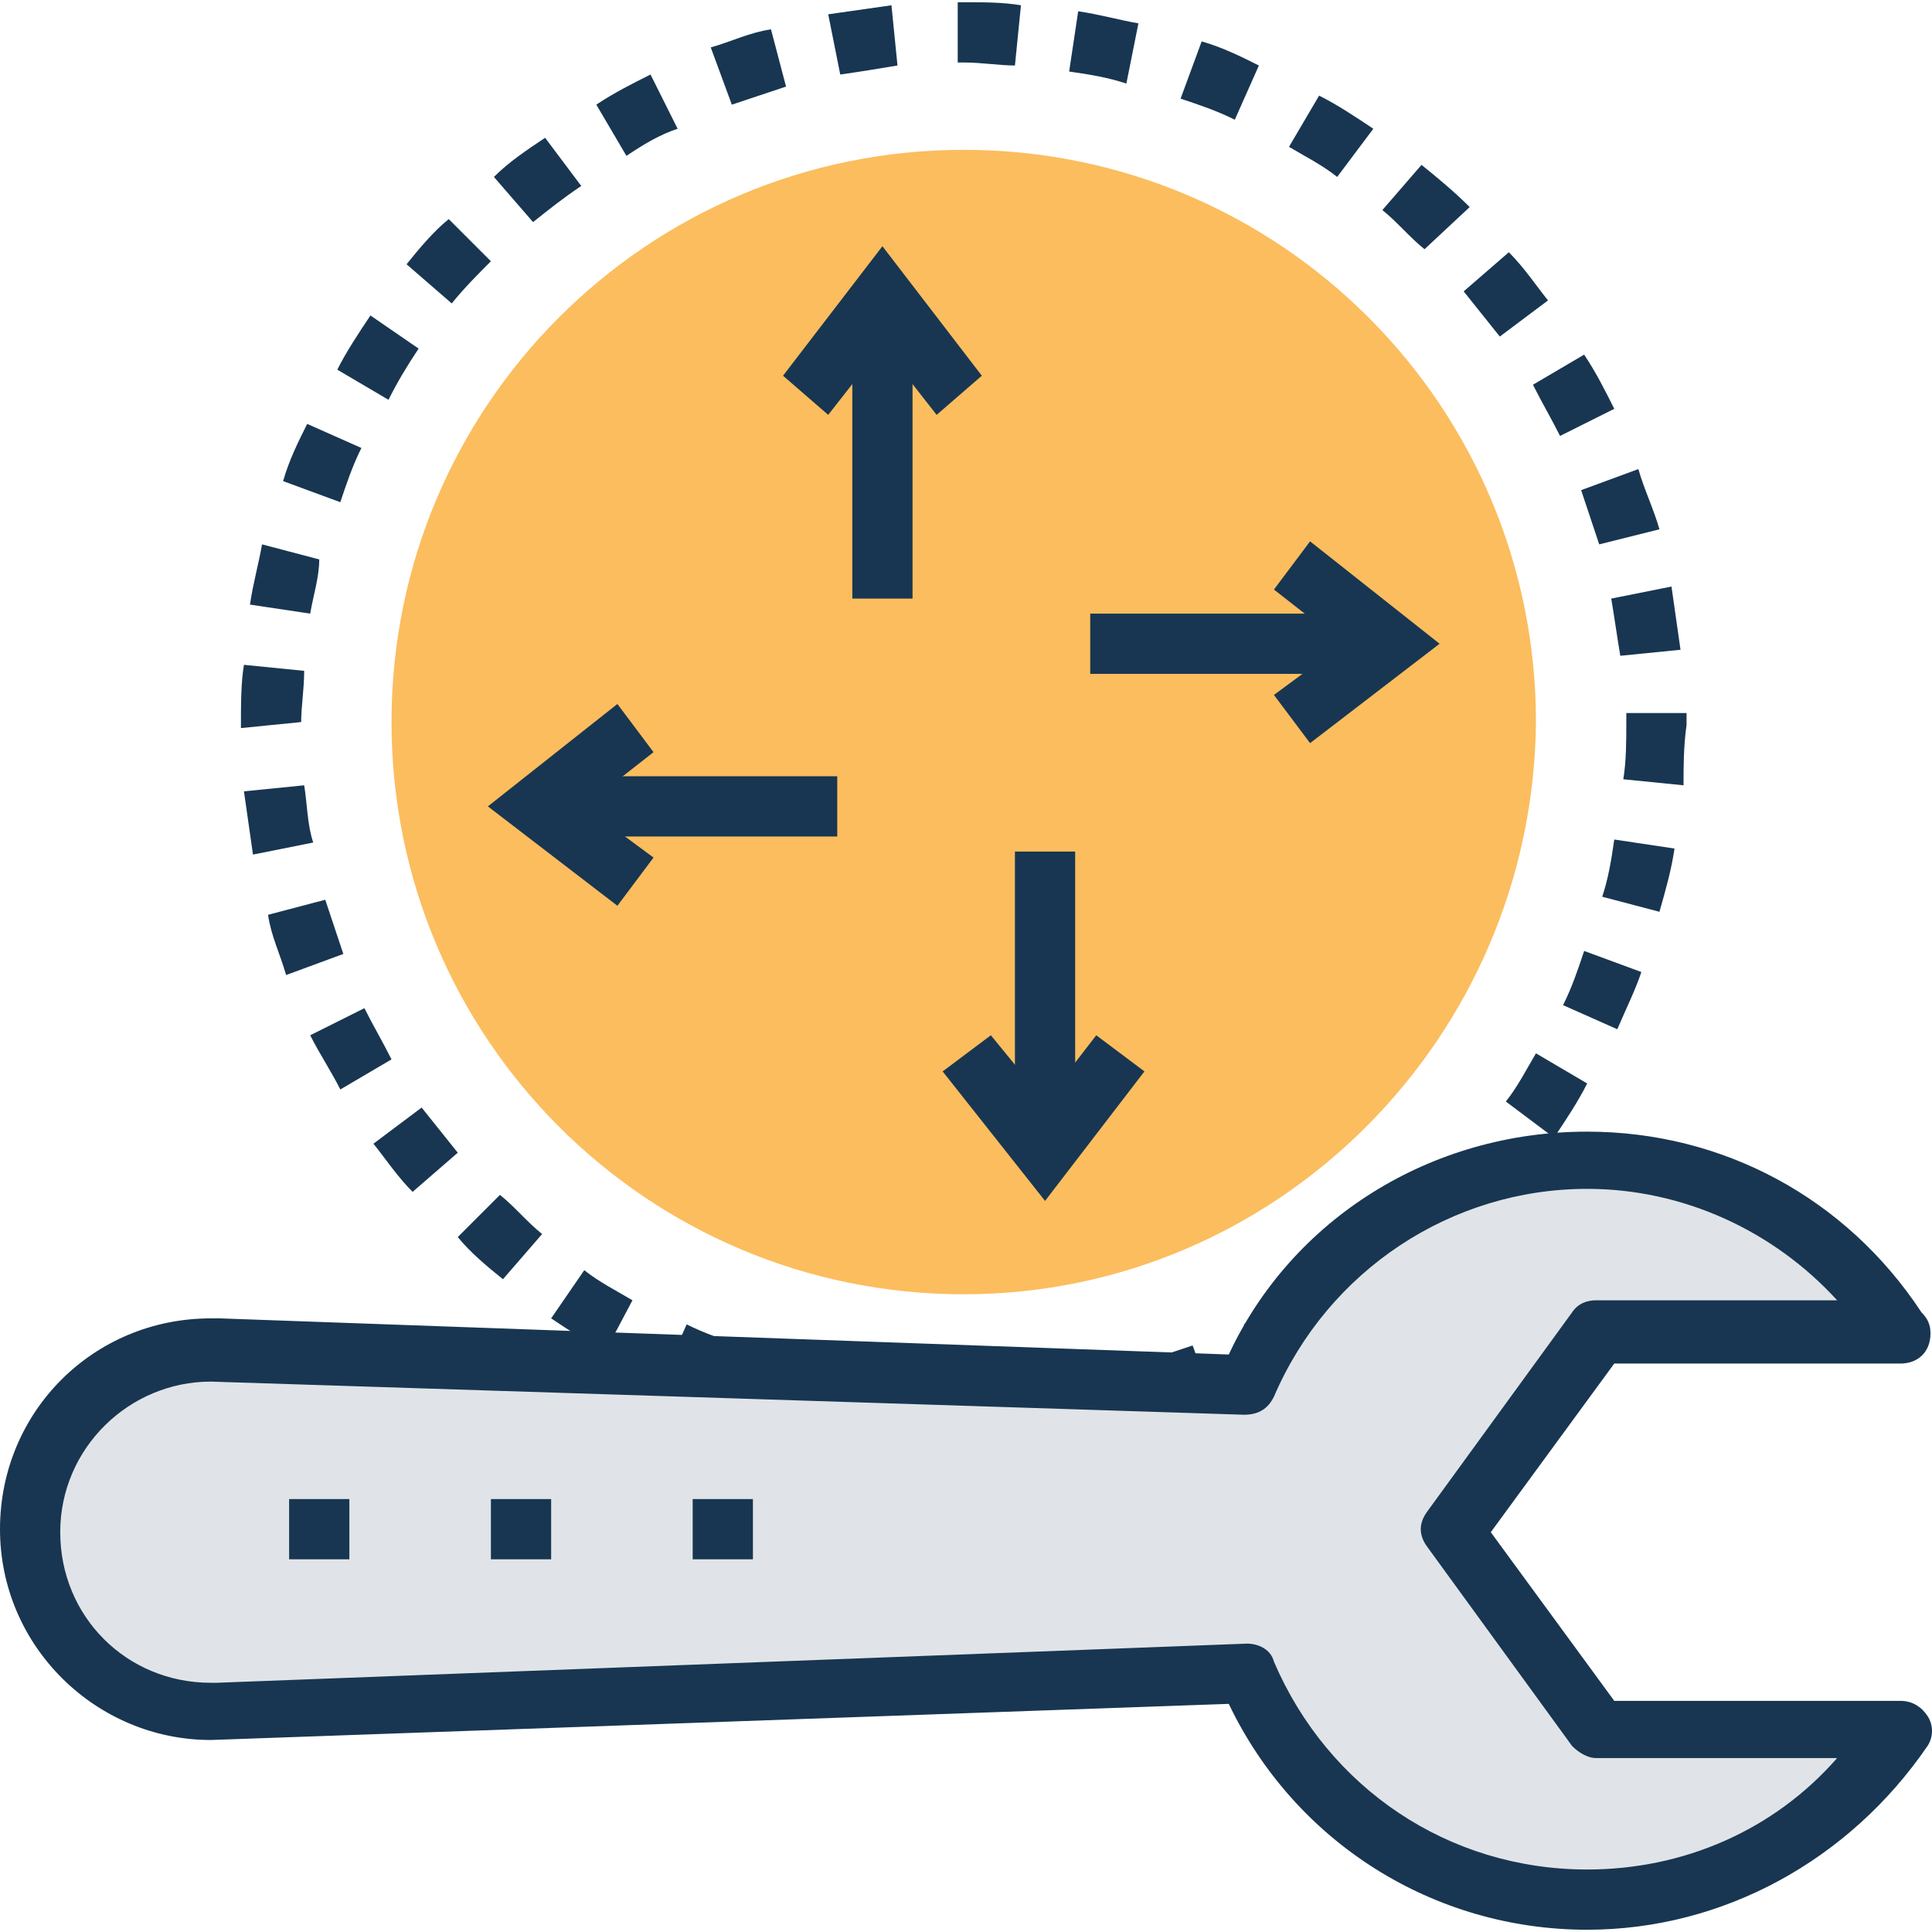 <?xml version="1.0" encoding="iso-8859-1"?>
<!-- Generator: Adobe Illustrator 19.0.0, SVG Export Plug-In . SVG Version: 6.00 Build 0)  -->
<svg version="1.1" id="Capa_1" xmlns="http://www.w3.org/2000/svg" xmlns:xlink="http://www.w3.org/1999/xlink" x="0px" y="0px"
	 viewBox="0 0 505.305 505.305" style="enable-background:new 0 0 505.305 505.305;" xml:space="preserve">
<path style="fill:#183651;" d="M252.062,377.895c-5.514,0-10.24,0-15.754-0.788l1.575-15.754c4.726,0,9.452,0.788,14.178,0.788
	l0.788,11.028L252.062,377.895L252.062,377.895z M269.391,377.108l-1.575-15.754c4.726-0.788,10.24-0.788,14.966-2.363l3.151,15.754
	C279.631,376.32,274.905,377.108,269.391,377.108z M219.766,375.532c-5.514-0.788-11.028-2.363-15.754-3.151l3.938-14.966
	c4.726,1.575,9.452,2.363,14.966,3.151L219.766,375.532z M301.686,371.594l-3.938-14.966c4.726-1.575,9.452-3.151,14.178-4.726
	l5.514,14.966C311.926,368.443,306.412,370.018,301.686,371.594z M188.258,366.868c-4.726-1.575-10.24-3.938-14.966-6.302
	l6.302-14.178c4.726,2.363,9.452,3.938,14.178,5.514L188.258,366.868z M332.406,360.566l-7.089-14.178
	c4.726-2.363,8.665-4.726,13.391-7.089l7.877,13.391C341.858,355.052,337.132,358.203,332.406,360.566z M158.326,353.477
	c-4.726-2.363-9.452-5.514-14.178-8.665l8.665-12.603c3.938,3.151,8.665,5.514,12.603,7.877L158.326,353.477z M360.763,344.025
	l-9.452-12.603c3.938-3.151,7.877-6.302,11.815-9.452l10.24,11.815C369.428,336.935,364.702,340.874,360.763,344.025z
	 M131.545,334.572c-3.938-3.151-8.665-7.089-11.815-11.028l11.028-11.028c3.938,3.151,7.089,7.089,11.028,10.24L131.545,334.572z
	 M385.969,322.757l-11.815-11.028c3.938-3.938,7.089-7.089,10.24-11.028l11.815,10.24
	C393.058,314.88,389.908,318.818,385.969,322.757z M107.914,311.729c-3.938-3.938-7.089-8.665-10.24-12.603l12.603-9.452
	c3.151,3.938,6.302,7.877,9.452,11.815L107.914,311.729z M406.449,297.551l-12.603-9.452c3.151-3.938,5.514-8.665,7.877-12.603
	l13.391,7.877C412.751,288.098,409.6,292.825,406.449,297.551z M89.009,284.948c-2.363-4.726-5.514-9.452-7.877-14.178l14.178-7.089
	c2.363,4.726,4.726,8.665,7.089,13.391L89.009,284.948z M422.991,269.194l-14.178-6.302c2.363-4.726,3.938-9.452,5.514-14.178
	l14.966,5.514C427.717,258.954,425.354,263.68,422.991,269.194z M74.831,255.015c-1.575-5.514-3.938-10.24-4.726-15.754
	l14.966-3.938c1.575,4.726,3.151,9.452,4.726,14.178L74.831,255.015z M434.018,238.474l-14.966-3.938
	c1.575-4.726,2.363-9.452,3.151-14.966l15.754,2.363C437.169,227.446,435.594,232.96,434.018,238.474z M66.166,223.508
	c-0.788-5.514-1.575-11.028-2.363-16.542l15.754-1.575c0.788,4.726,0.788,10.24,2.363,14.966L66.166,223.508z M440.32,205.391
	l-15.754-1.575c0.788-4.726,0.788-10.24,0.788-14.966v-2.363h15.754v3.151C440.32,195.151,440.32,200.665,440.32,205.391z
	 M63.015,190.425L63.015,190.425c0-6.302,0-11.815,0.788-16.542l15.754,1.575c0,4.726-0.788,9.452-0.788,13.391L63.015,190.425z
	 M423.778,171.52c-0.788-4.726-1.575-10.24-2.363-14.966l15.754-3.151c0.788,5.514,1.575,11.028,2.363,16.542L423.778,171.52z
	 M81.132,160.492l-15.754-2.363c0.788-5.514,2.363-11.028,3.151-15.754l14.966,3.938C83.495,151.04,81.92,155.766,81.132,160.492z
	 M418.265,142.375c-1.575-4.726-3.151-9.452-4.726-14.178l14.966-5.514c1.575,5.514,3.938,10.24,5.514,15.754L418.265,142.375z
	 M89.009,131.348l-14.966-5.514c1.575-5.514,3.938-10.24,6.302-14.966l14.178,6.302C92.16,121.895,90.585,126.622,89.009,131.348z
	 M408.025,114.018c-2.363-4.726-4.726-8.665-7.089-13.391l13.391-7.877c3.151,4.726,5.514,9.452,7.877,14.178L408.025,114.018z
	 M101.612,104.566l-13.391-7.877c2.363-4.726,5.514-9.452,8.665-14.178l12.603,8.665C106.338,95.902,103.975,99.84,101.612,104.566z
	 M392.271,88.025c-3.151-3.938-6.302-7.877-9.452-11.815l11.815-10.24c3.938,3.938,7.089,8.665,10.24,12.603L392.271,88.025z
	 M118.154,79.36l-11.815-10.24c3.151-3.938,7.089-8.665,11.028-11.815l11.028,11.028C125.243,71.483,121.305,75.422,118.154,79.36z
	 M372.578,65.182c-3.938-3.151-7.089-7.089-11.028-10.24l10.24-11.815c3.938,3.151,8.665,7.089,12.603,11.028L372.578,65.182z
	 M139.422,58.092l-10.24-11.815c3.938-3.938,8.665-7.089,13.391-10.24l9.452,12.603C147.298,51.791,143.36,54.942,139.422,58.092z
	 M349.735,46.277c-3.938-3.151-8.665-5.514-12.603-7.877l7.877-13.391c4.726,2.363,9.452,5.514,14.178,8.665L349.735,46.277z
	 M163.84,40.763l-7.877-13.391c4.726-3.151,9.452-5.514,14.178-7.877l7.089,14.178C172.505,35.249,168.566,37.612,163.84,40.763z
	 M322.954,31.311c-4.726-2.363-9.452-3.938-14.178-5.514l5.514-14.966c5.514,1.575,10.24,3.938,14.966,6.302L322.954,31.311z
	 M191.409,27.372l-5.514-14.966c5.514-1.575,10.24-3.938,15.754-4.726l3.938,14.966C200.862,24.222,196.135,25.797,191.409,27.372z
	 M294.597,21.858c-4.726-1.575-9.452-2.363-14.966-3.151l2.363-15.754c5.514,0.788,11.028,2.363,15.754,3.151L294.597,21.858z
	 M219.766,19.495l-3.151-15.754c5.514-0.788,11.028-1.575,16.542-2.363l1.575,15.754C230.006,17.92,225.28,18.708,219.766,19.495z
	 M265.452,17.132c-3.938,0-8.665-0.788-13.391-0.788h-1.575V0.591h2.363c4.726,0,9.452,0,14.178,0.788L265.452,17.132z"/>
<path style="fill:#FBBD5E;" d="M252.062,338.511c-82.708,0-149.662-66.954-149.662-149.662S169.354,39.188,252.062,39.188
	s149.662,66.954,149.662,149.662C400.935,271.557,333.982,338.511,252.062,338.511z"/>
<g>
	<rect x="265.452" y="222.72" style="fill:#183651;" width="15.754" height="78.769"/>
	<polygon style="fill:#183651;" points="273.329,314.092 246.548,280.222 259.151,270.769 273.329,288.098 286.72,270.769 
		299.323,280.222 	"/>
	<rect x="285.145" y="160.492" style="fill:#183651;" width="78.769" height="15.754"/>
	<polygon style="fill:#183651;" points="342.646,194.363 333.194,181.76 351.311,168.369 333.194,154.191 342.646,141.588 
		376.517,168.369 	"/>
	<rect x="222.917" y="77.785" style="fill:#183651;" width="15.754" height="78.769"/>
	<polygon style="fill:#183651;" points="244.972,108.505 230.794,90.388 216.615,108.505 204.8,98.265 230.794,64.394 
		256.788,98.265 	"/>
	<rect x="140.209" y="203.028" style="fill:#183651;" width="78.769" height="15.754"/>
	<polygon style="fill:#183651;" points="161.477,236.898 127.606,210.905 161.477,184.123 170.929,196.726 152.812,210.905 
		170.929,224.295 	"/>
</g>
<path style="fill:#E0E4E8;" d="M378.88,399.951l37.809-51.988h79.557c-17.329-26.782-47.262-44.898-81.132-44.898
	c-40.172,0-74.043,24.418-89.009,59.077l-269.391-8.665c-26.782-0.788-48.837,20.48-48.837,47.262
	c0,26.782,22.055,48.049,48.837,47.262l269.391-10.24c14.966,34.658,48.837,59.077,89.009,59.077
	c33.871,0,63.803-18.117,81.132-44.898h-79.557L378.88,399.951z"/>
<g>
	<path style="fill:#183651;" d="M415.114,504.714c-40.172,0-76.406-22.843-93.735-59.077l-266.24,9.452
		C25.206,455.089,0,430.671,0,399.951s24.418-55.138,55.138-55.138h2.363l263.877,9.452c16.542-35.446,52.775-58.289,93.735-58.289
		c35.446,0,67.742,17.329,87.434,47.262c1.575,1.575,2.363,3.151,2.363,5.514c0,4.726-3.151,7.877-7.877,7.877l0,0h-74.831
		l-32.295,44.111l32.295,44.111h74.831c3.151,0,5.514,1.575,7.089,3.938c1.575,2.363,1.575,5.514,0,7.877
		C483.643,486.597,450.56,504.714,415.114,504.714z M326.105,429.883c3.151,0,6.302,1.575,7.089,4.726
		c14.178,33.083,45.686,54.351,81.92,54.351c25.206,0,48.837-10.24,65.378-29.145h-63.015c-2.363,0-4.726-1.575-6.302-3.151
		l-37.809-51.988c-2.363-3.151-2.363-6.302,0-9.452l37.809-51.988c1.575-2.363,3.938-3.151,6.302-3.151h63.015
		c-16.542-18.117-40.172-29.145-65.378-29.145c-35.446,0-67.742,21.268-81.92,54.351c-1.575,3.151-3.938,4.726-7.877,4.726
		l-270.178-8.665c-21.268,0-39.385,17.329-39.385,39.385c0,22.055,17.329,39.385,39.385,39.385h1.575L326.105,429.883
		C325.317,429.883,326.105,429.883,326.105,429.883z"/>
	<rect x="75.618" y="392.074" style="fill:#183651;" width="15.754" height="15.754"/>
	<rect x="128.394" y="392.074" style="fill:#183651;" width="15.754" height="15.754"/>
	<rect x="181.169" y="392.074" style="fill:#183651;" width="15.754" height="15.754"/>
</g>
<g>
</g>
<g>
</g>
<g>
</g>
<g>
</g>
<g>
</g>
<g>
</g>
<g>
</g>
<g>
</g>
<g>
</g>
<g>
</g>
<g>
</g>
<g>
</g>
<g>
</g>
<g>
</g>
<g>
</g>
</svg>

